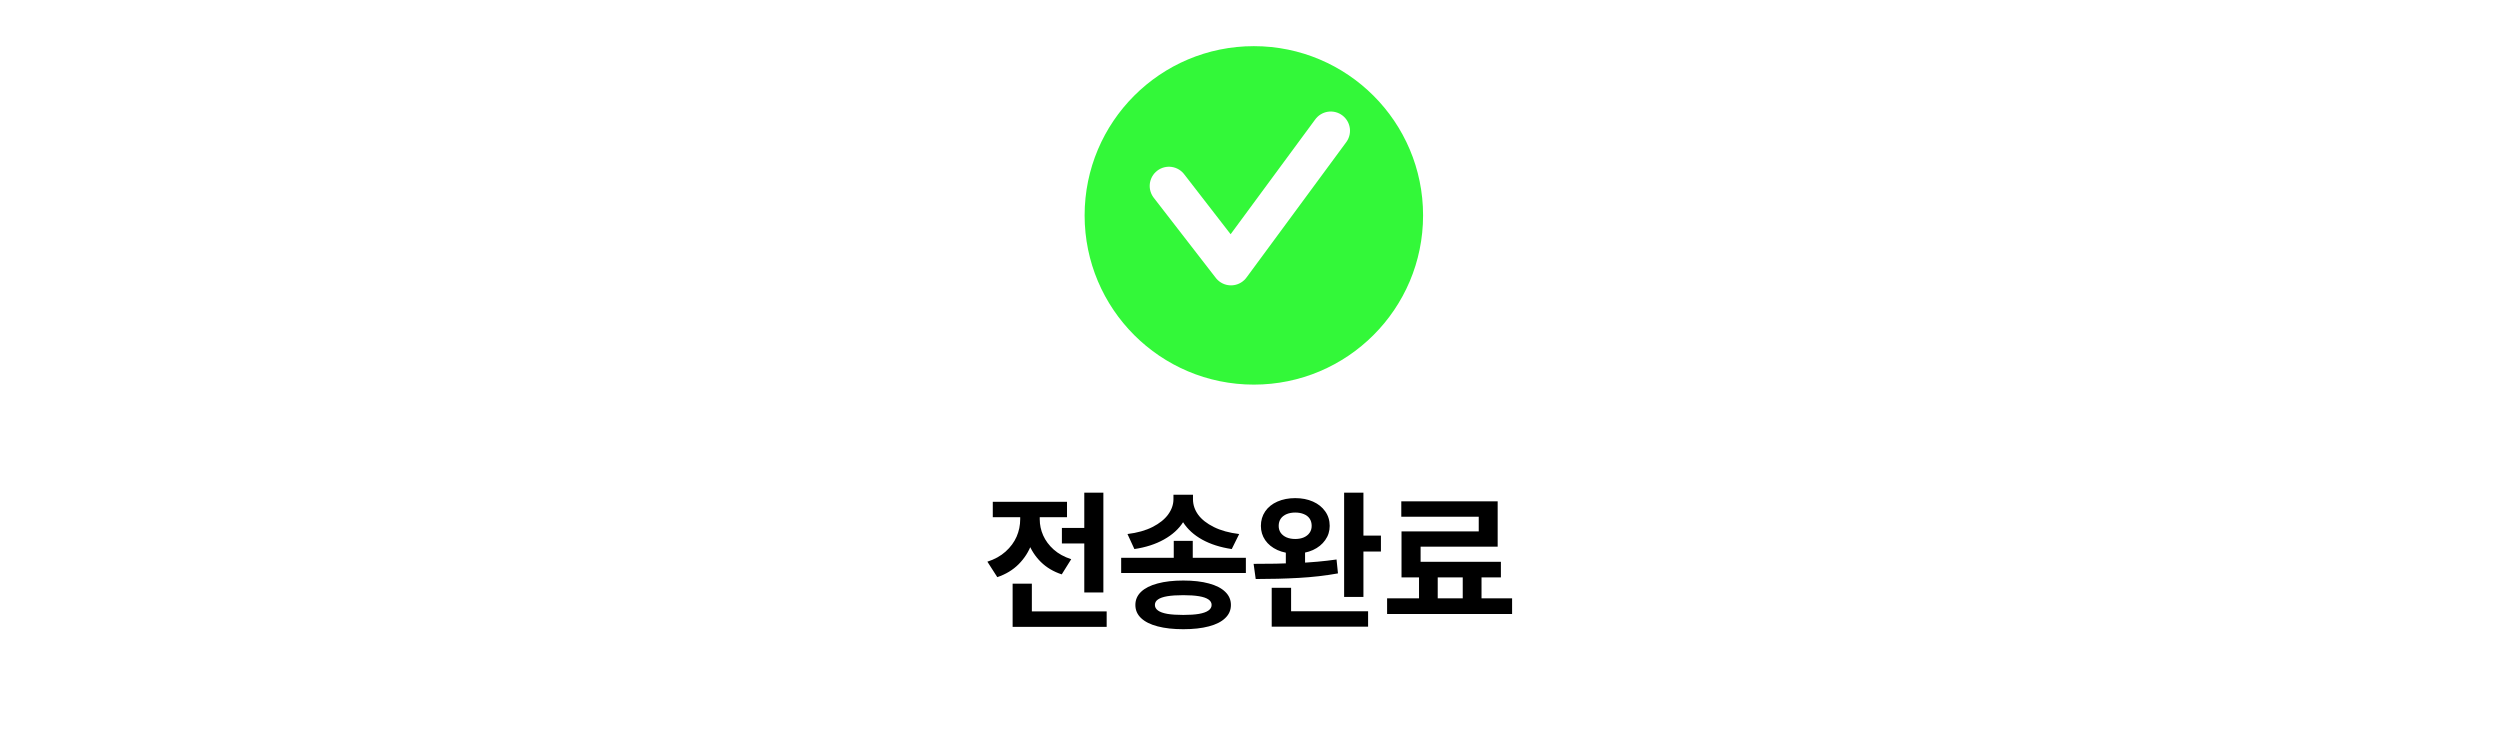 <svg width="325" height="98" viewBox="0 0 325 98" fill="none" xmlns="http://www.w3.org/2000/svg">
<path d="M142.266 70.654H138.047V68.633H142.266V70.654ZM143.438 77.022H140.957V64.043H143.438V77.022ZM143.867 81.494H131.641V79.482H143.867V81.494ZM134.141 80.654H131.641V75.879H134.141V80.654ZM134.658 67.49C134.658 68.636 134.473 69.71 134.102 70.713C133.737 71.716 133.177 72.594 132.422 73.35C131.673 74.098 130.749 74.658 129.648 75.029L128.359 73.018C129.297 72.718 130.085 72.282 130.723 71.709C131.367 71.13 131.846 70.482 132.158 69.766C132.471 69.043 132.627 68.284 132.627 67.49V66.338H134.658V67.49ZM135.166 67.51C135.166 68.232 135.316 68.932 135.615 69.609C135.915 70.28 136.367 70.889 136.973 71.436C137.585 71.982 138.346 72.402 139.258 72.695L138.027 74.668C136.953 74.316 136.048 73.779 135.312 73.057C134.583 72.334 134.04 71.497 133.682 70.547C133.324 69.596 133.145 68.584 133.145 67.51V66.338H135.166V67.51ZM138.711 67.236H129.062V65.234H138.711V67.236ZM155.059 73.516H152.588V70.312H155.059V73.516ZM154.668 64.902C154.668 65.996 154.378 66.992 153.799 67.891C153.226 68.783 152.396 69.531 151.309 70.137C150.228 70.742 148.949 71.156 147.471 71.377L146.572 69.424C147.848 69.268 148.936 68.962 149.834 68.506C150.739 68.044 151.416 67.5 151.865 66.875C152.321 66.243 152.549 65.586 152.549 64.902V64.316H154.668V64.902ZM155.088 64.902C155.088 65.618 155.312 66.289 155.762 66.914C156.217 67.533 156.898 68.066 157.803 68.516C158.708 68.965 159.805 69.268 161.094 69.424L160.127 71.377C158.643 71.156 157.36 70.745 156.279 70.147C155.205 69.547 154.382 68.799 153.809 67.9C153.242 67.002 152.959 66.003 152.959 64.902V64.316H155.088V64.902ZM161.963 74.492H145.752V72.51H161.963V74.492ZM153.828 75.469C155.124 75.469 156.234 75.596 157.158 75.85C158.083 76.097 158.789 76.458 159.277 76.934C159.772 77.409 160.02 77.978 160.02 78.643C160.02 79.313 159.772 79.883 159.277 80.352C158.789 80.827 158.083 81.185 157.158 81.426C156.234 81.673 155.124 81.797 153.828 81.797C152.533 81.797 151.419 81.673 150.488 81.426C149.557 81.185 148.841 80.827 148.34 80.352C147.845 79.883 147.598 79.313 147.598 78.643C147.598 77.978 147.845 77.409 148.34 76.934C148.841 76.458 149.557 76.097 150.488 75.85C151.419 75.596 152.533 75.469 153.828 75.469ZM153.828 77.373C152.988 77.373 152.295 77.419 151.748 77.51C151.208 77.601 150.804 77.741 150.537 77.93C150.27 78.112 150.137 78.35 150.137 78.643C150.137 78.929 150.27 79.17 150.537 79.365C150.804 79.561 151.211 79.707 151.758 79.805C152.311 79.896 153.001 79.941 153.828 79.941C154.648 79.941 155.329 79.896 155.869 79.805C156.416 79.707 156.826 79.561 157.1 79.365C157.373 79.17 157.51 78.929 157.51 78.643C157.51 78.356 157.373 78.118 157.1 77.93C156.826 77.741 156.419 77.601 155.879 77.51C155.339 77.419 154.655 77.373 153.828 77.373ZM169.658 73.936H167.158V71.221H169.658V73.936ZM168.379 64.756C169.238 64.756 170.007 64.906 170.684 65.205C171.361 65.505 171.891 65.928 172.275 66.475C172.666 67.022 172.861 67.653 172.861 68.369C172.861 69.053 172.666 69.668 172.275 70.215C171.891 70.762 171.361 71.191 170.684 71.504C170.007 71.81 169.238 71.963 168.379 71.963C167.52 71.963 166.748 71.81 166.064 71.504C165.381 71.191 164.85 70.762 164.473 70.215C164.102 69.668 163.916 69.053 163.916 68.369C163.916 67.659 164.102 67.031 164.473 66.484C164.85 65.931 165.381 65.505 166.064 65.205C166.748 64.906 167.52 64.756 168.379 64.756ZM168.379 66.631C167.956 66.631 167.581 66.699 167.256 66.836C166.93 66.973 166.676 67.171 166.494 67.432C166.318 67.692 166.23 68.005 166.23 68.369C166.23 68.714 166.318 69.014 166.494 69.268C166.676 69.522 166.93 69.72 167.256 69.863C167.588 70 167.962 70.068 168.379 70.068C168.802 70.068 169.173 70 169.492 69.863C169.818 69.72 170.068 69.522 170.244 69.268C170.426 69.014 170.518 68.714 170.518 68.369C170.518 67.998 170.43 67.682 170.254 67.422C170.078 67.162 169.827 66.966 169.502 66.836C169.176 66.699 168.802 66.631 168.379 66.631ZM177.246 77.598H174.736V64.043H177.246V77.598ZM179.521 71.699H176.357V69.629H179.521V71.699ZM177.852 81.465H165.322V79.463H177.852V81.465ZM167.842 80.352H165.322V76.416H167.842V80.352ZM162.969 73.301C164.922 73.307 166.81 73.272 168.633 73.193C170.462 73.115 172.168 72.962 173.75 72.734L173.936 74.541C172.314 74.834 170.615 75.029 168.838 75.127C167.067 75.225 165.202 75.273 163.242 75.273L162.969 73.301ZM186.904 78.594H184.473V74.375H186.904V78.594ZM192.598 78.584H190.156V74.356H192.598V78.584ZM196.572 79.824H180.322V77.783H196.572V79.824ZM194.697 71.064H184.678V74.102H182.197V69.082H192.236V67.178H182.168V65.176H194.697V71.064ZM195.117 75.059H182.197V73.037H195.117V75.059Z" fill="black"/>
<g filter="url(#filter0_d_503_353)">
<circle cx="162" cy="25" r="22" fill="#33F839"/>
</g>
<path d="M151.961 24.175L160.03 34.597L173 16.997" stroke="white" stroke-width="5" stroke-linecap="round" stroke-linejoin="round"/>
<defs>
<filter id="filter0_d_503_353" x="135.4" y="0.4" width="55.2" height="55.2" filterUnits="userSpaceOnUse" color-interpolation-filters="sRGB">
<feFlood flood-opacity="0" result="BackgroundImageFix"/>
<feColorMatrix in="SourceAlpha" type="matrix" values="0 0 0 0 0 0 0 0 0 0 0 0 0 0 0 0 0 0 127 0" result="hardAlpha"/>
<feOffset dx="1" dy="3"/>
<feGaussianBlur stdDeviation="2.8"/>
<feComposite in2="hardAlpha" operator="out"/>
<feColorMatrix type="matrix" values="0 0 0 0 0 0 0 0 0 0 0 0 0 0 0 0 0 0 0.25 0"/>
<feBlend mode="normal" in2="BackgroundImageFix" result="effect1_dropShadow_503_353"/>
<feBlend mode="normal" in="SourceGraphic" in2="effect1_dropShadow_503_353" result="shape"/>
</filter>
</defs>
</svg>
